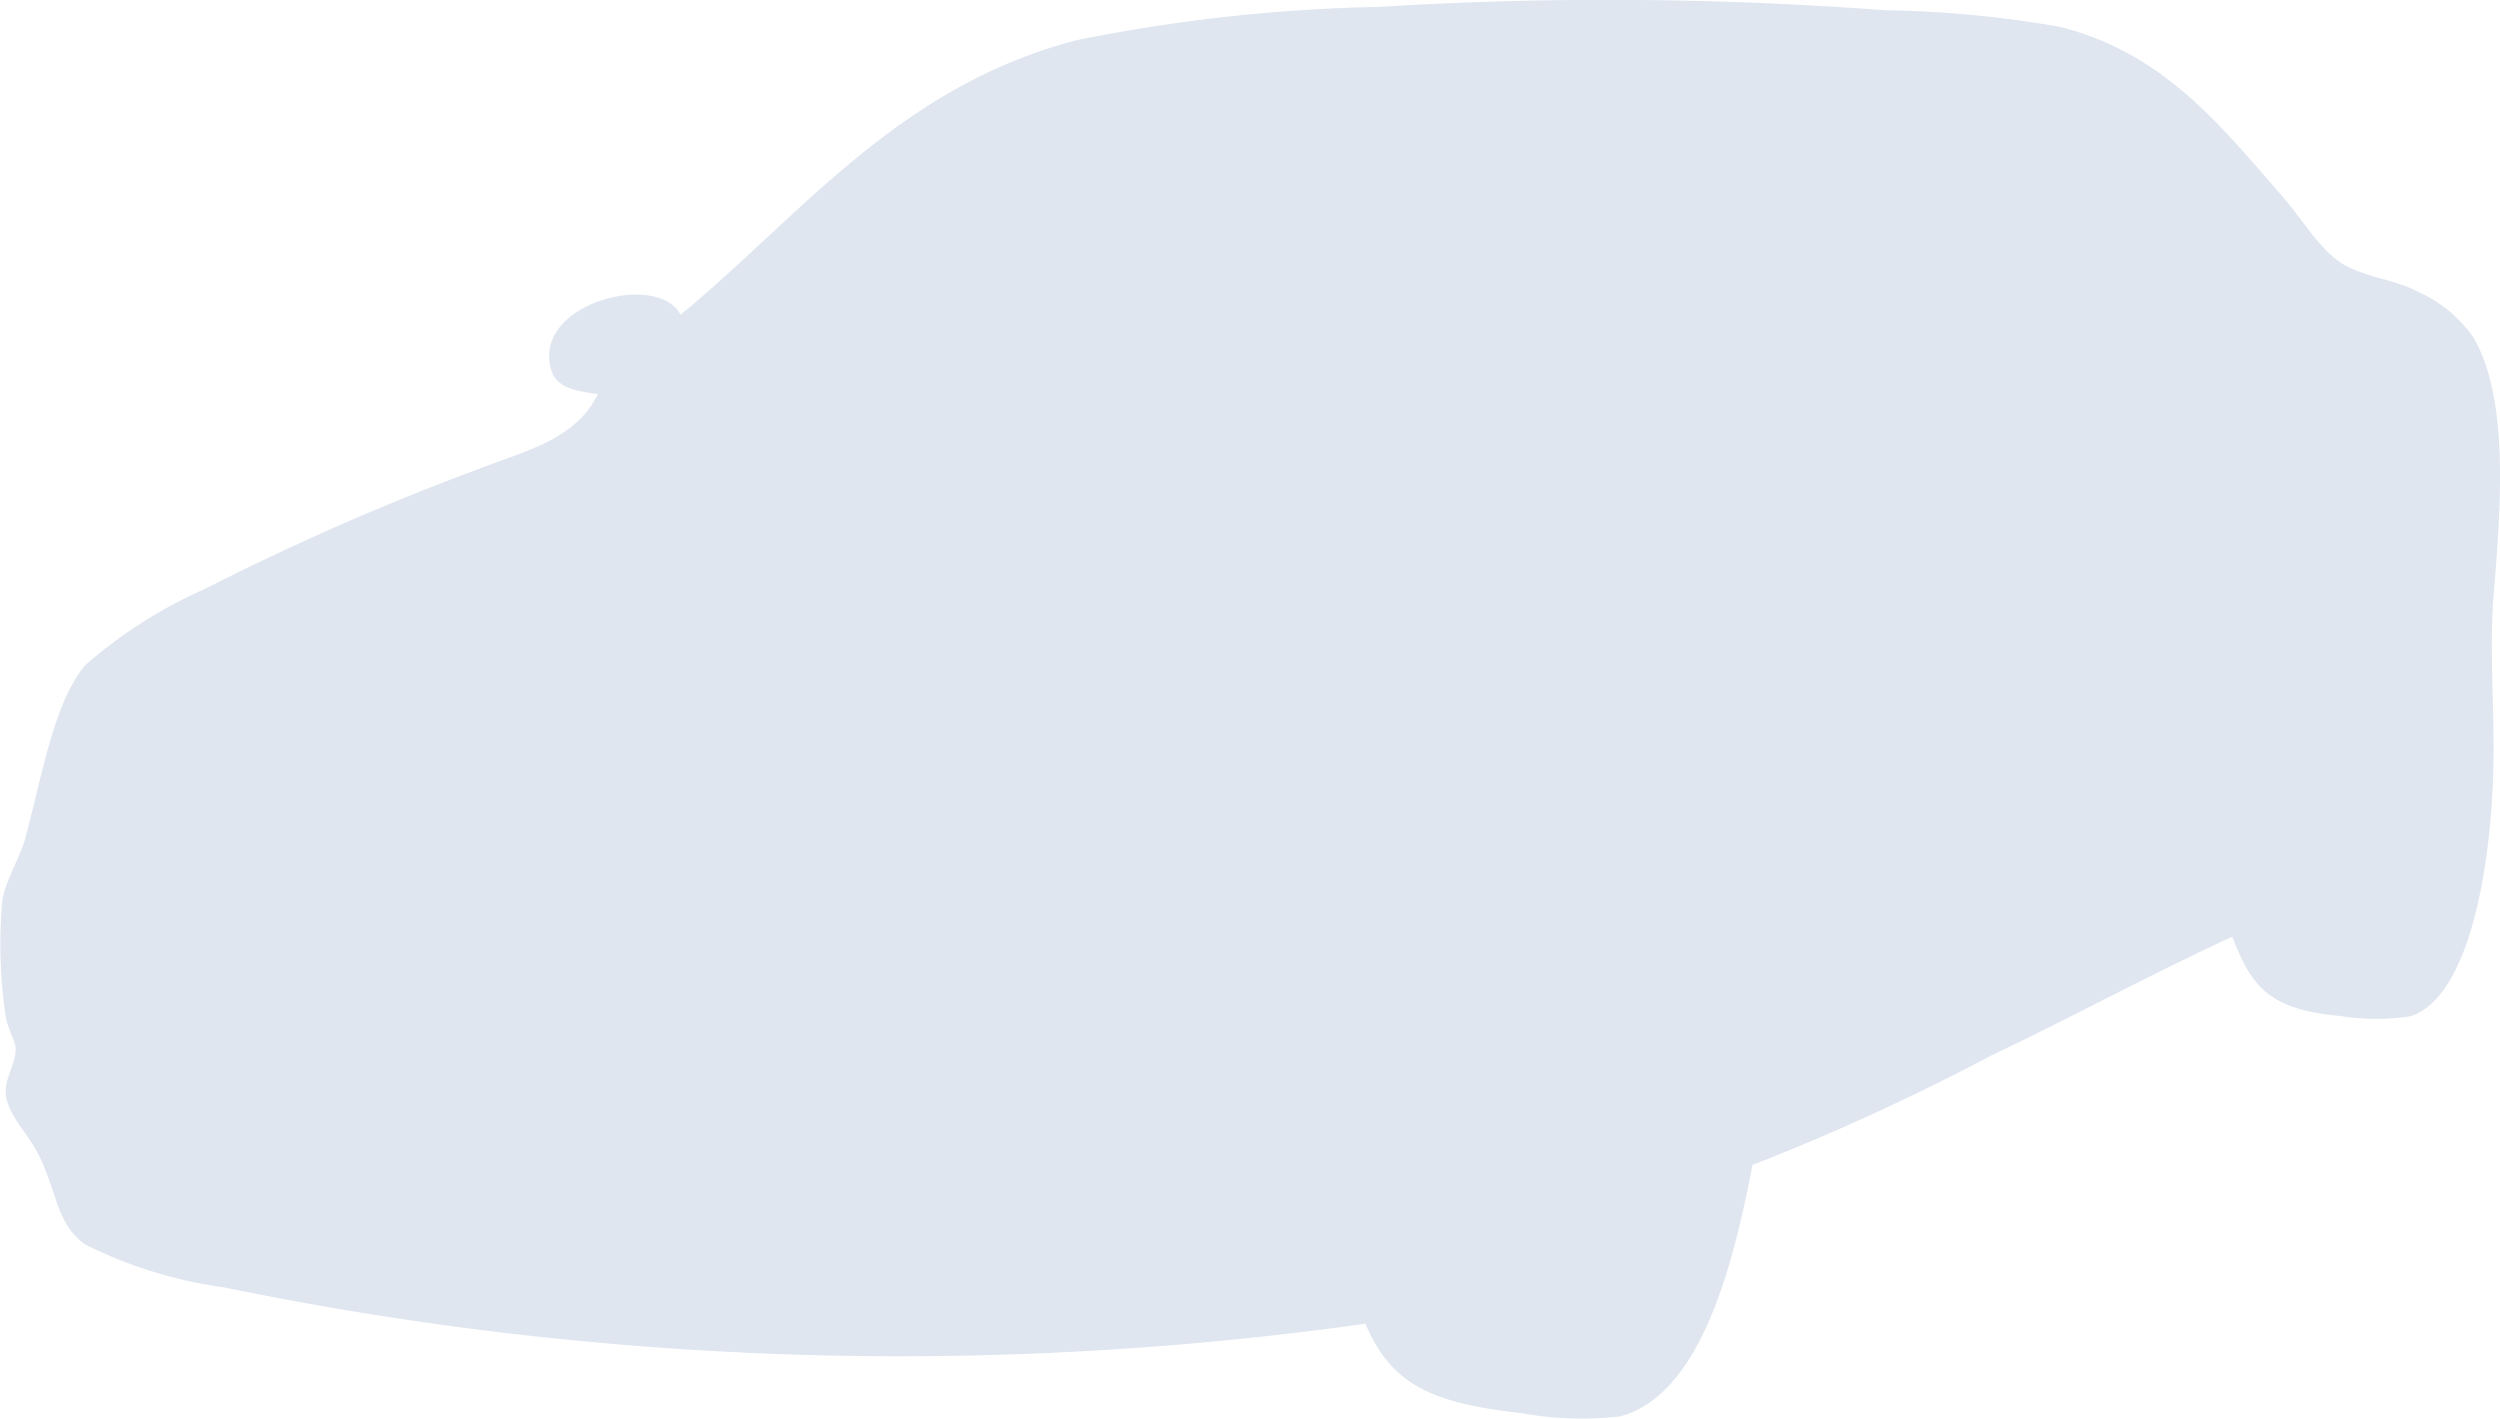 <svg xmlns="http://www.w3.org/2000/svg" width="75" height="42.57" viewBox="0 0 75 42.57"><path d="M150.164,80.34c-.678-1.323-4.515-.337-3.871,1.688.154.481.678.6,1.39.694-.68,1.414-2.313,1.737-3.673,2.283a77.829,77.829,0,0,0-8.138,3.573,13.988,13.988,0,0,0-3.574,2.283c-.926,1.118-1.257,3.171-1.786,5.161-.157.59-.609,1.317-.695,1.886a14.75,14.75,0,0,0,.1,3.474c.041.346.3.738.3.993,0,.434-.319.876-.3,1.29.036.678.642,1.182.992,1.885.567,1.139.521,2.052,1.389,2.68a13.277,13.277,0,0,0,4.169,1.29,100.447,100.447,0,0,0,34.242,1.091c.77,1.806,1.95,2.378,4.665,2.68a10.251,10.251,0,0,0,2.977.1c2.488-.664,3.434-4.773,3.971-7.543a68.4,68.4,0,0,0,7.146-3.275c2.456-1.169,4.873-2.482,7.246-3.573.569,1.463,1.063,2.191,3.275,2.383a6.624,6.624,0,0,0,2.084,0c1.923-.643,2.481-5.179,2.481-7.941,0-1.73-.116-3.243,0-4.664.219-2.679.472-5.875-.595-7.742a4.015,4.015,0,0,0-1.688-1.39c-.642-.353-1.457-.4-2.184-.794-.694-.375-1.294-1.412-1.886-2.084-1.745-1.982-3.485-4.27-6.65-5.062a33.114,33.114,0,0,0-5.261-.5,111.459,111.459,0,0,0-15.185-.1,50.713,50.713,0,0,0-9.032.993C156.688,73.475,153.683,77.461,150.164,80.34Z" transform="translate(-129.747 -70.899)" fill="#dfe6f0" fill-rule="evenodd"/></svg>